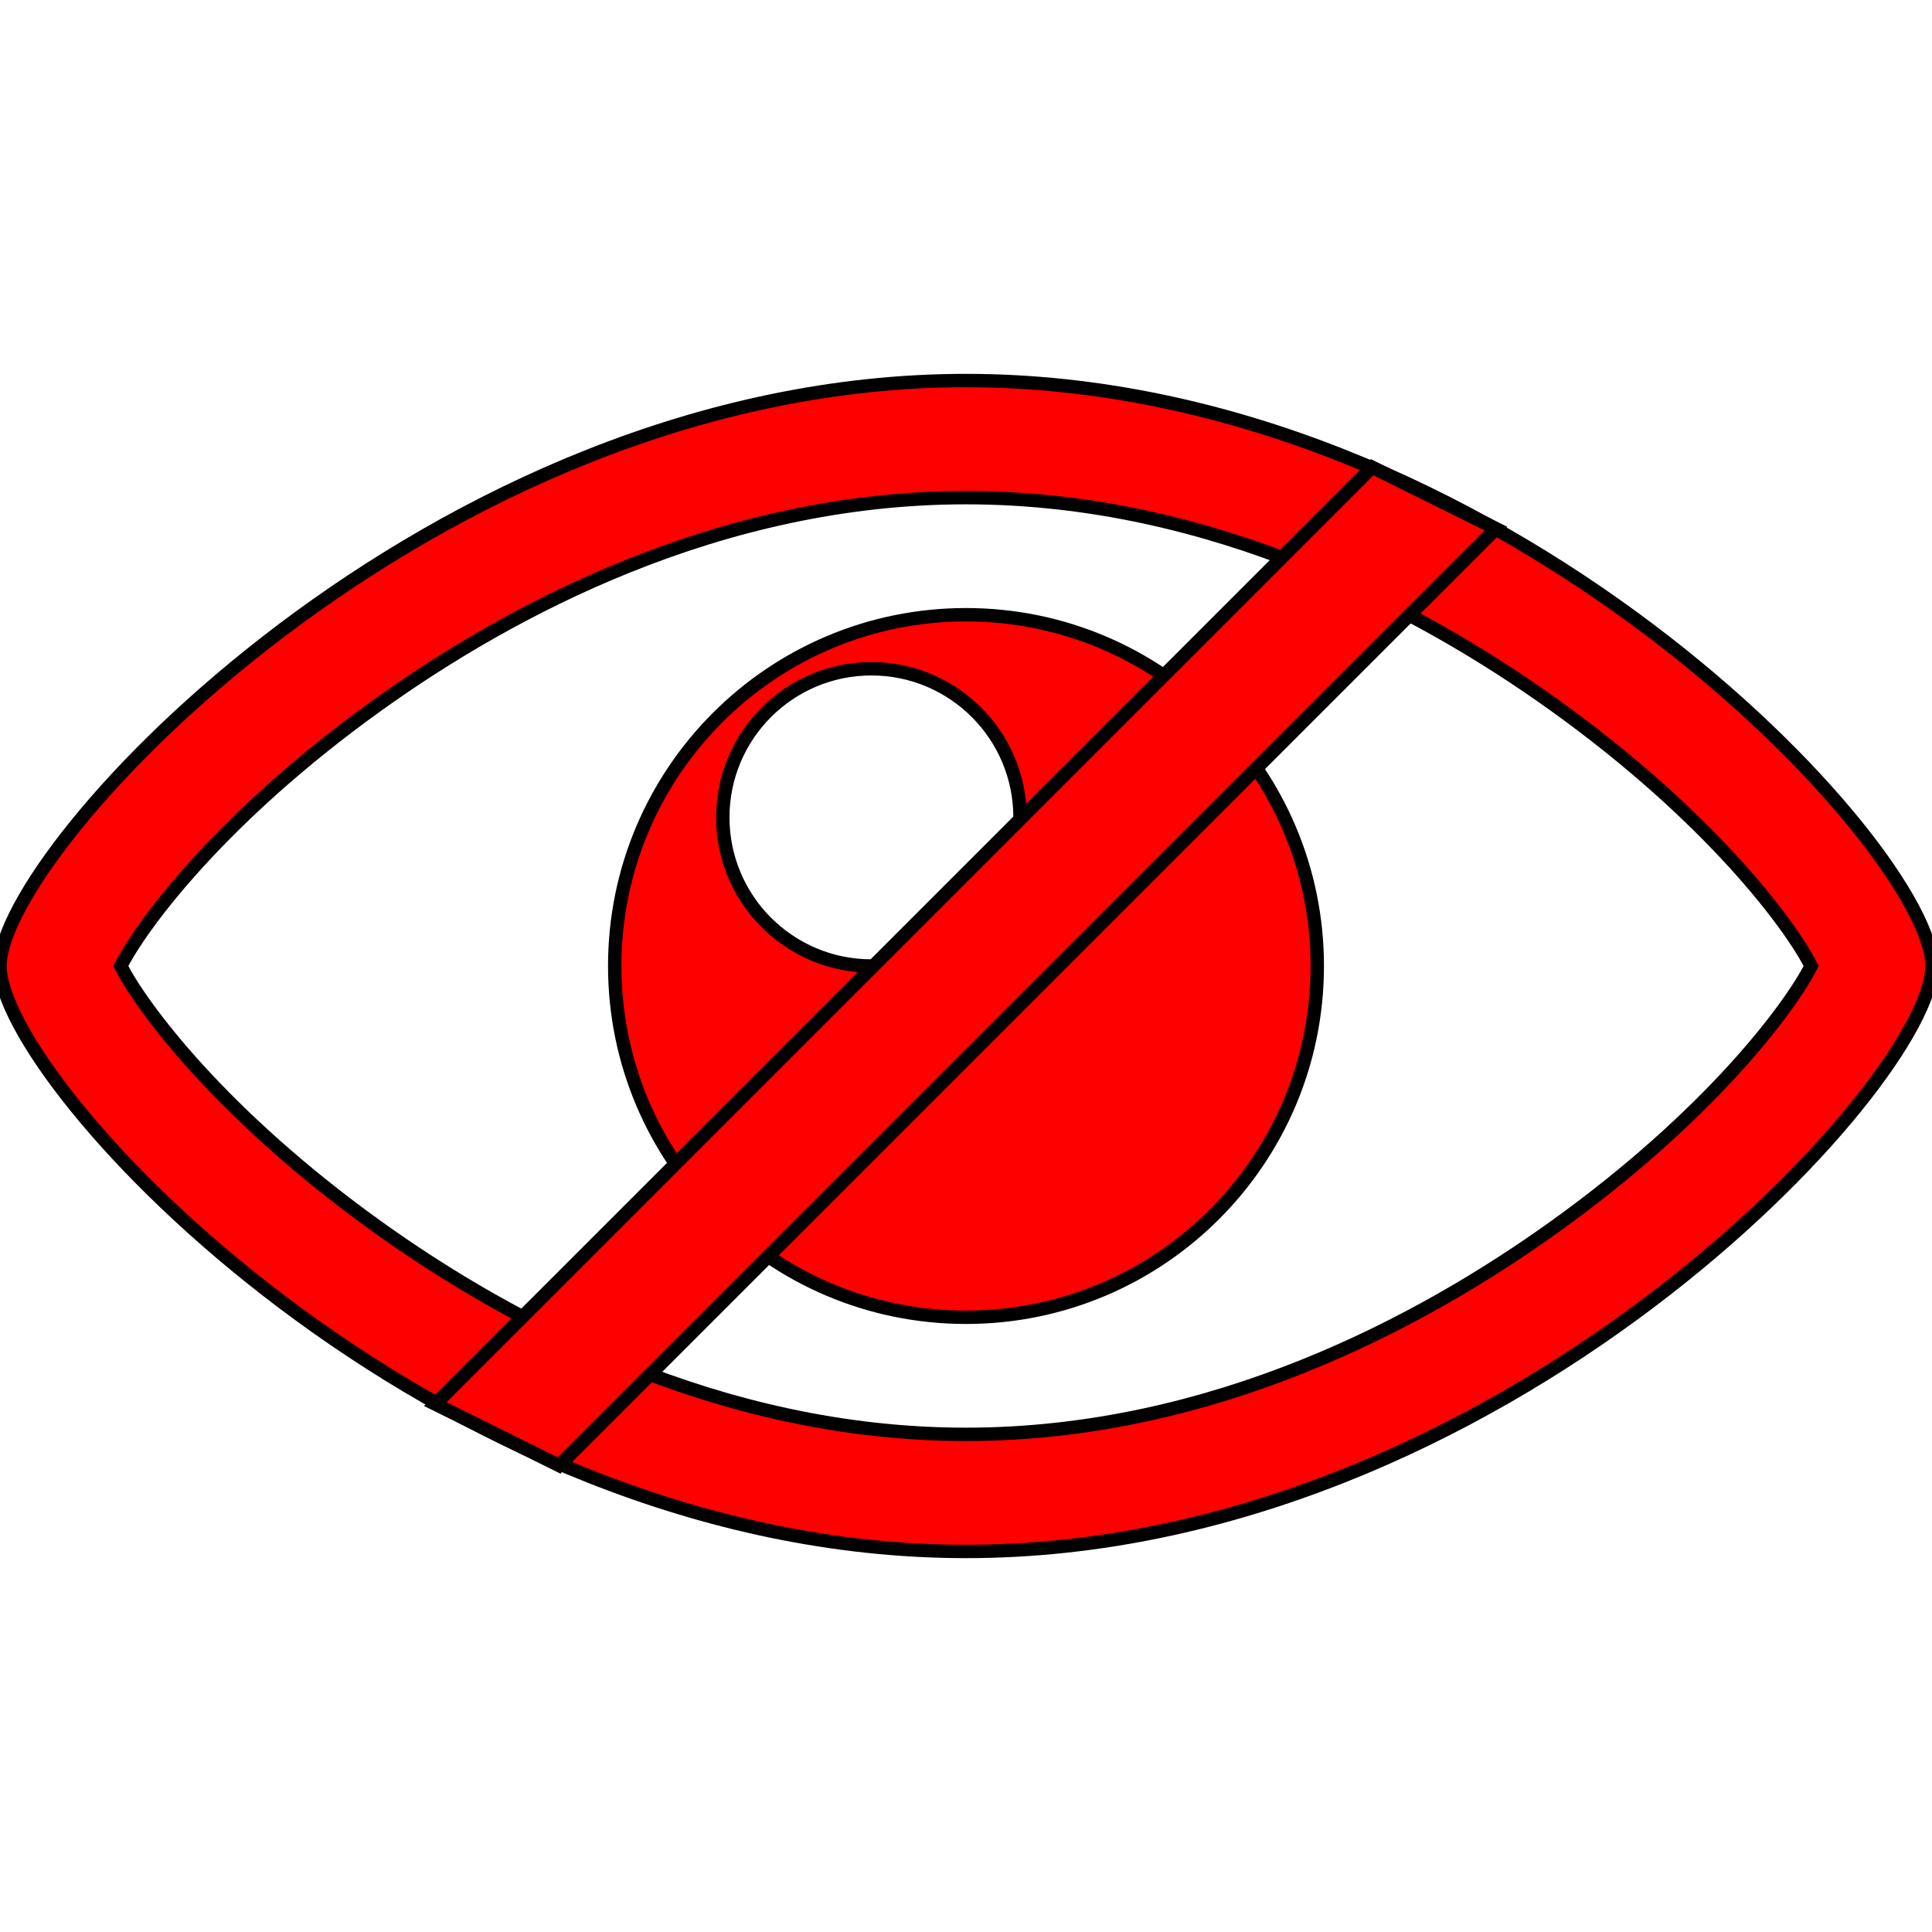 <?xml version="1.0" encoding="UTF-8" standalone="no"?>
<!-- Generator: Adobe Illustrator 16.0.0, SVG Export Plug-In . SVG Version: 6.00 Build 0)  -->

<svg
   xmlns:dc="http://purl.org/dc/elements/1.1/"
   xmlns:cc="http://creativecommons.org/ns#"
   xmlns:rdf="http://www.w3.org/1999/02/22-rdf-syntax-ns#"
   xmlns:svg="http://www.w3.org/2000/svg"
   xmlns="http://www.w3.org/2000/svg"
   xmlns:sodipodi="http://sodipodi.sourceforge.net/DTD/sodipodi-0.dtd"
   xmlns:inkscape="http://www.inkscape.org/namespaces/inkscape"
   version="1.1"
   id="Capa_1"
   x="0px"
   y="0px"
   width="577.029px"
   height="577.029px"
   viewBox="0 0 577.029 577.029"
   style="enable-background:new 0 0 577.029 577.029;"
   xml:space="preserve"
   inkscape:version="0.92.3 (2405546, 2018-03-11)"
   sodipodi:docname="eyeOff.svg"><defs
     id="defs39" /><sodipodi:namedview
     pagecolor="#ffffff"
     bordercolor="#666666"
     borderopacity="1"
     objecttolerance="10"
     gridtolerance="10"
     guidetolerance="10"
     inkscape:pageopacity="0"
     inkscape:pageshadow="2"
     inkscape:window-width="1280"
     inkscape:window-height="743"
     id="namedview37"
     showgrid="false"
     inkscape:zoom="0.57840144"
     inkscape:cx="68.305852"
     inkscape:cy="219.42561"
     inkscape:window-x="0"
     inkscape:window-y="0"
     inkscape:window-maximized="1"
     inkscape:current-layer="Capa_1" /><path
     inkscape:connector-curvature="0"
     style="fill:#ff0000;fill-opacity:1;stroke:#000000;stroke-width:4;stroke-miterlimit:4;stroke-dasharray:none;stroke-opacity:1"
     id="path5"
     d="m 288.514,148.629 c 73.746,0 136.162,33.616 175.539,61.821 46.652,33.415 70.66,65.737 76.885,78.065 -6.232,12.327 -30.232,44.649 -76.885,78.065 -39.377,28.204 -101.793,61.82 -175.539,61.82 -73.746,0 -136.161,-33.616 -175.539,-61.82 -46.661,-33.416 -70.66,-65.738 -76.894,-78.065 6.234,-12.328 30.233,-44.65 76.885,-78.065 39.387,-28.205 101.802,-61.821 175.548,-61.821 m 0,-34.972 C 129.176,113.657 1.9485291e-6,253.543 1.9485291e-6,288.515 1.9485291e-6,323.487 129.176,463.372 288.514,463.372 c 159.339,0 288.515,-139.886 288.515,-174.857 0,-34.971 -129.175,-174.858 -288.515,-174.858 l 0,0 z m 0,69.944 c -57.939,0 -104.914,46.975 -104.914,104.914 0,57.938 46.975,104.914 104.914,104.914 57.939,0 104.914,-46.976 104.914,-104.914 0,-57.939 -46.975,-104.914 -104.914,-104.914 z m -28.248,104.914 c -24.515,0 -44.388,-19.873 -44.388,-44.388 0,-24.515 19.873,-44.387 44.388,-44.387 24.515,0 44.388,19.873 44.388,44.387 0,24.515 -19.873,44.388 -44.388,44.388 z" /><g
     id="g7"
     style="fill:#37c837;fill-opacity:1" /><g
     id="g9"
     style="fill:#37c837;fill-opacity:1" /><g
     id="g11"
     style="fill:#37c837;fill-opacity:1" /><g
     id="g13"
     style="fill:#37c837;fill-opacity:1" /><g
     id="g15"
     style="fill:#37c837;fill-opacity:1" /><g
     id="g17"
     style="fill:#37c837;fill-opacity:1" /><g
     id="g19"
     style="fill:#37c837;fill-opacity:1" /><g
     id="g21"
     style="fill:#37c837;fill-opacity:1" /><g
     id="g23"
     style="fill:#37c837;fill-opacity:1" /><g
     id="g25"
     style="fill:#37c837;fill-opacity:1" /><g
     id="g27"
     style="fill:#37c837;fill-opacity:1" /><g
     id="g29"
     style="fill:#37c837;fill-opacity:1" /><g
     id="g31"
     style="fill:#37c837;fill-opacity:1" /><g
     id="g33"
     style="fill:#37c837;fill-opacity:1" /><g
     id="g35"
     style="fill:#37c837;fill-opacity:1" /><path
     transform="rotate(45)"
     style="fill:#ff0000;fill-opacity:1;stroke:#000000;stroke-width:4;stroke-miterlimit:4;stroke-dasharray:none;stroke-opacity:1"
     d="m 427.581,191.423 c 0,-137.15 0,-278.07 0,-395.717 l -39.121,13.18 c 0,131.906 0,263.812 0,395.717 z"
     id="rect4148"
     inkscape:connector-curvature="0"
     sodipodi:nodetypes="ccccc" /></svg>